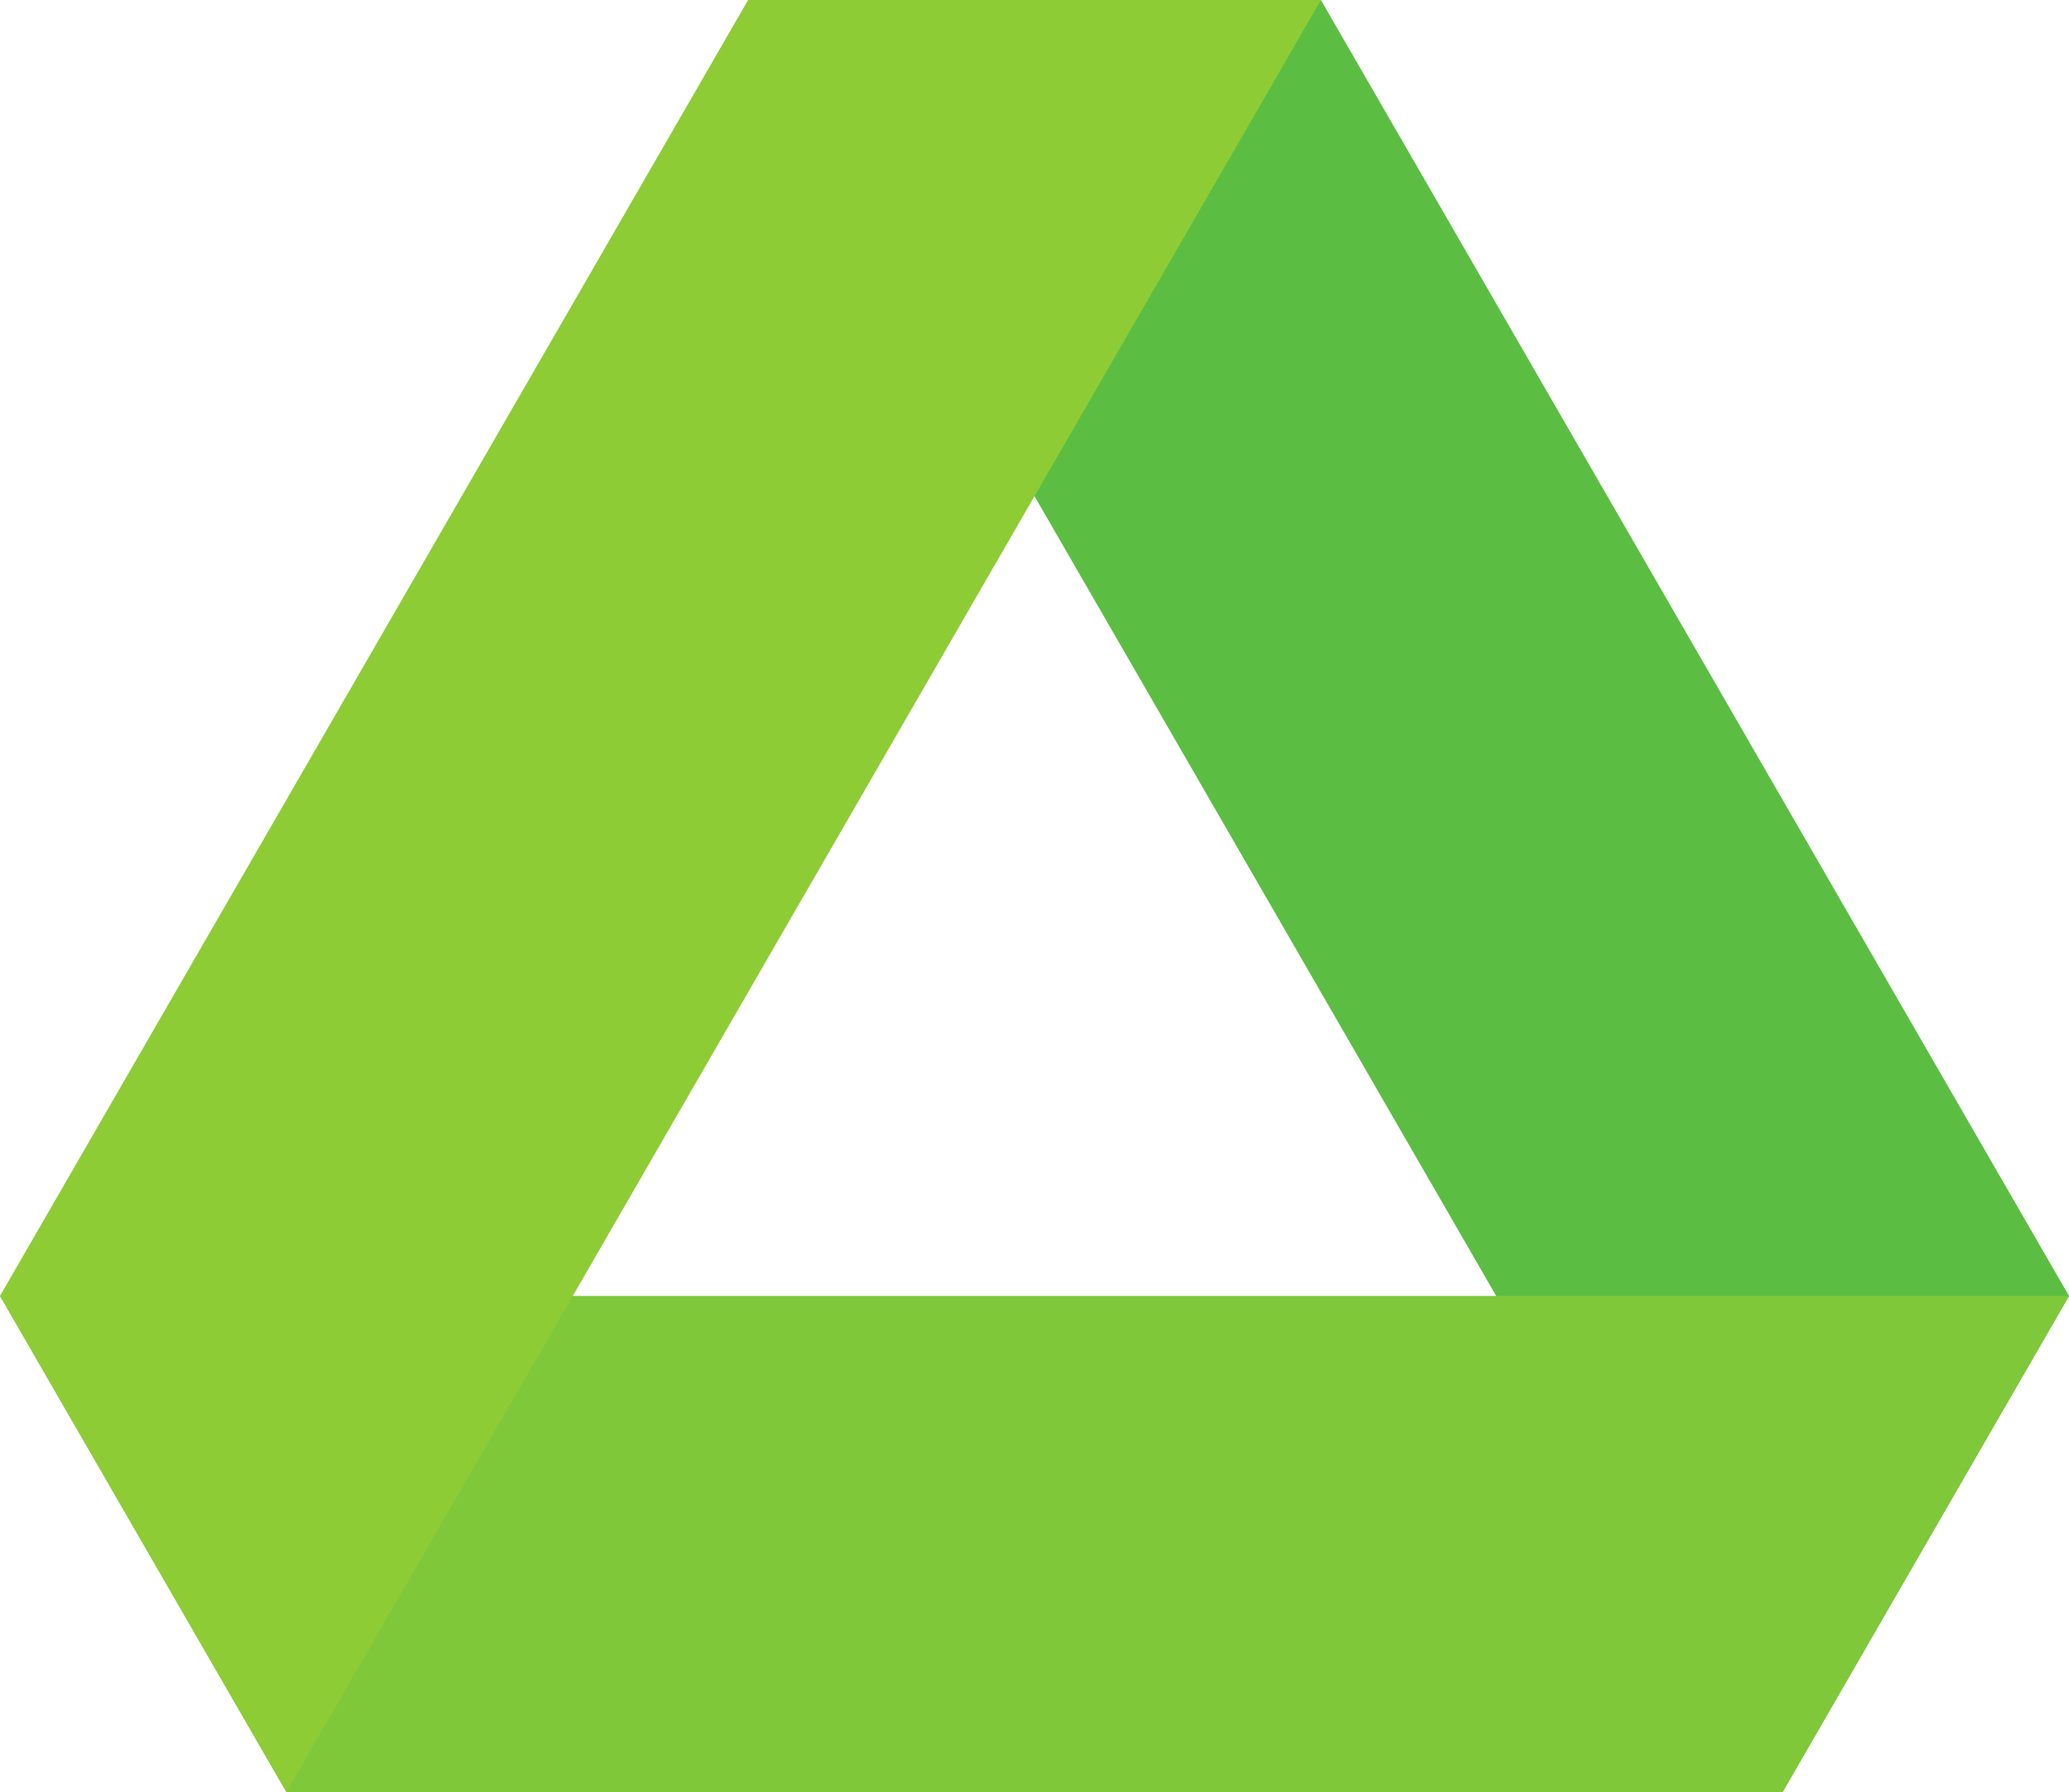 <svg version="1.1" id="图层_1" x="0px" y="0px" width="180px" height="155.885px" viewBox="0 0 180 155.885" enable-background="new 0 0 180 155.885" xml:space="preserve" xmlns="http://www.w3.org/2000/svg" xmlns:xlink="http://www.w3.org/1999/xlink" xmlns:xml="http://www.w3.org/XML/1998/namespace">
  <polygon fill="#5BBE42" points="65.083,0 155.083,155.885 180,112.729 114.917,0 " class="color c1"/>
  <polygon fill="#7FC839" points="0,112.729 180,112.729 155.083,155.885 24.915,155.885 " class="color c2"/>
  <polygon fill="#8ECC35" points="65.083,0 114.917,0 24.915,155.885 0,112.729 " class="color c3"/>
</svg>
